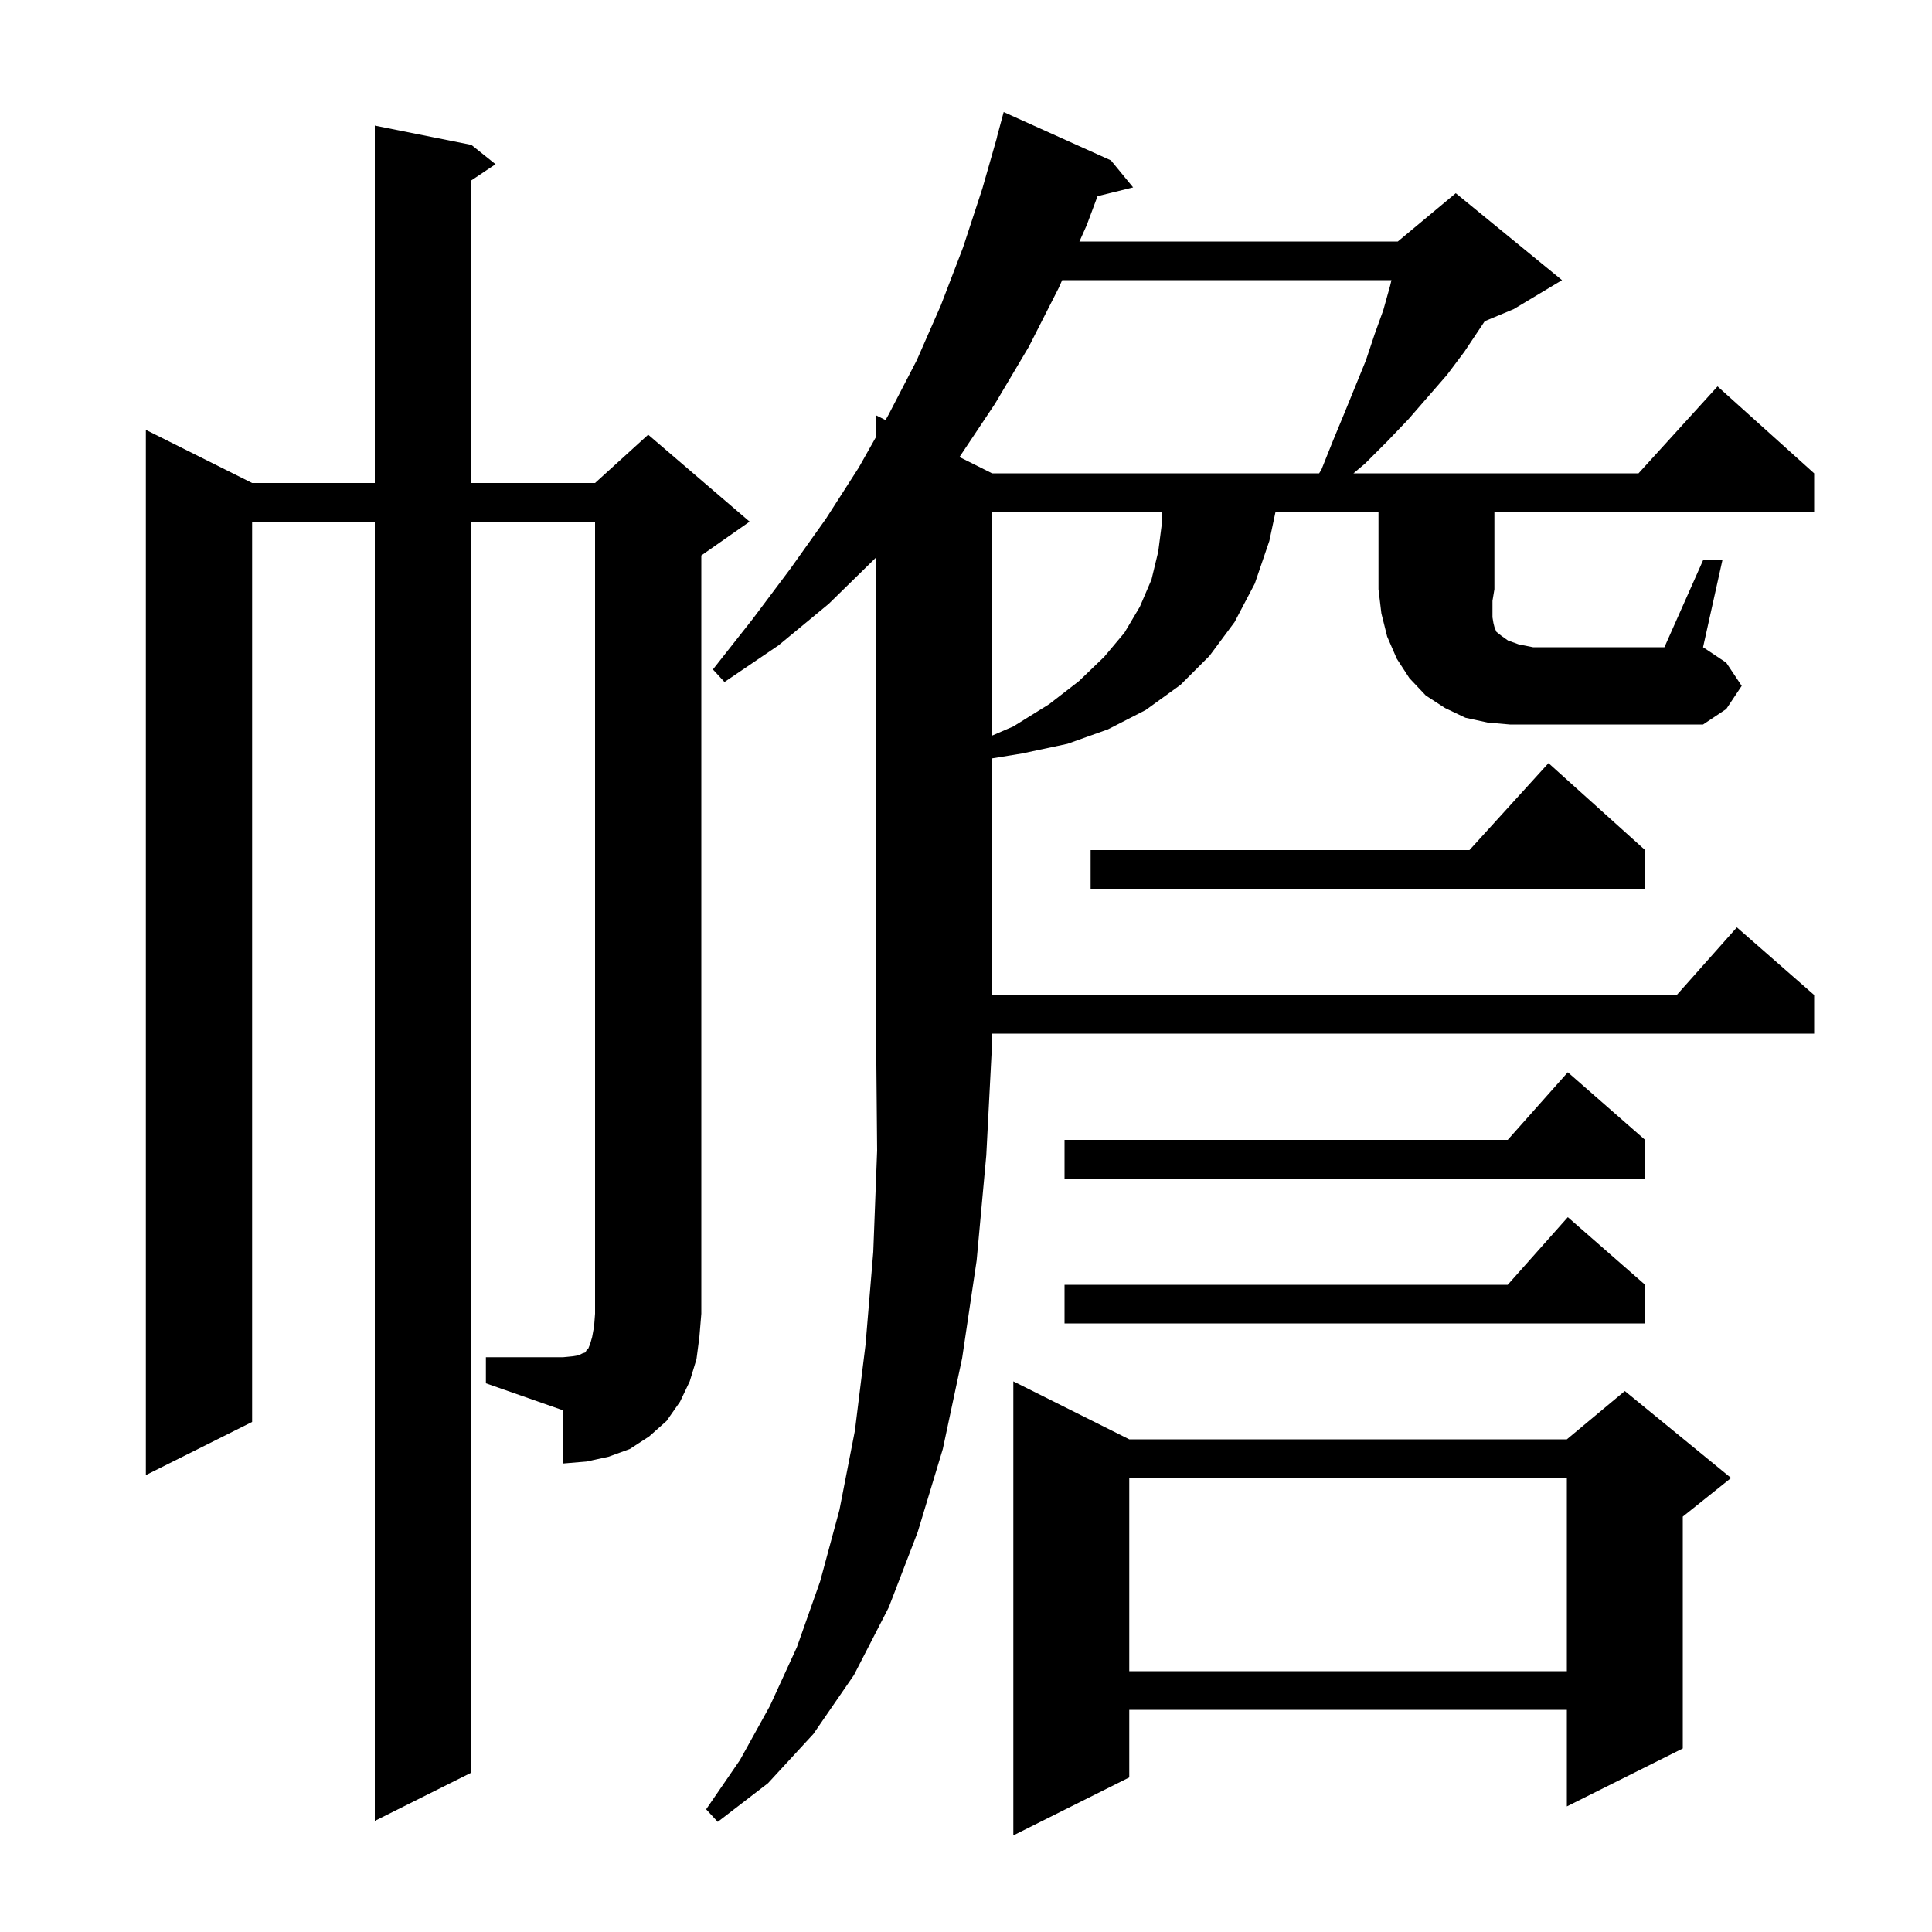 <svg xmlns="http://www.w3.org/2000/svg" xmlns:xlink="http://www.w3.org/1999/xlink" version="1.1" baseProfile="full" viewBox="0 0 200 200" width="200" height="200">
<g fill="black">
<path d="M 116.9 149.0 L 162.2 149.0 L 168.2 144.0 L 179.2 153.0 L 174.2 157.0 L 174.2 181.0 L 162.2 187.0 L 162.2 177.0 L 116.9 177.0 L 116.9 184.0 L 104.9 190.0 L 104.9 143.0 Z M 116.9 153.0 L 116.9 173.0 L 162.2 173.0 L 162.2 153.0 Z M 50.3 140.5 L 58.3 140.5 L 59.3 140.4 L 59.9 140.3 L 60.3 140.1 L 60.6 140.0 L 60.7 139.8 L 60.9 139.6 L 61.1 139.1 L 61.3 138.4 L 61.5 137.3 L 61.6 136.0 L 61.6 54.0 L 48.8 54.0 L 48.8 183.5 L 38.8 188.5 L 38.8 54.0 L 26.1 54.0 L 26.1 147.2 L 15.1 152.7 L 15.1 44.5 L 26.1 50.0 L 38.8 50.0 L 38.8 13.0 L 48.8 15.0 L 51.3 17.0 L 48.8 18.667 L 48.8 50.0 L 61.6 50.0 L 67.1 45.0 L 77.6 54.0 L 72.6 57.5 L 72.6 136.0 L 72.4 138.4 L 72.1 140.7 L 71.4 143.0 L 70.4 145.1 L 69.0 147.1 L 67.2 148.7 L 65.2 150.0 L 63.0 150.8 L 60.7 151.3 L 58.3 151.5 L 58.3 146.0 L 50.3 143.2 Z M 170.3 133.0 L 170.3 137.0 L 110.2 137.0 L 110.2 133.0 L 156.078 133.0 L 162.3 126.0 Z M 170.3 118.0 L 170.3 122.0 L 110.2 122.0 L 110.2 118.0 L 156.078 118.0 L 162.3 111.0 Z M 170.3 88.0 L 170.3 92.0 L 112.9 92.0 L 112.9 88.0 L 152.118 88.0 L 160.3 79.0 Z M 102.7 53.0 L 102.7 76.15 L 104.9 75.2 L 108.6 72.9 L 111.7 70.5 L 114.3 68.0 L 116.4 65.5 L 118.0 62.8 L 119.2 60.0 L 119.9 57.1 L 120.3 54.0 L 120.3 53.0 Z M 176.3 58.0 L 178.3 58.0 L 176.3 67.0 L 178.7 68.6 L 180.3 71.0 L 178.7 73.4 L 176.3 75.0 L 156.3 75.0 L 154.0 74.8 L 151.7 74.3 L 149.6 73.3 L 147.6 72.0 L 145.9 70.2 L 144.6 68.2 L 143.6 65.9 L 143.0 63.5 L 142.7 61.0 L 142.7 53.0 L 132.038 53.0 L 131.4 56.0 L 129.9 60.4 L 127.8 64.4 L 125.2 67.9 L 122.2 70.9 L 118.6 73.5 L 114.7 75.5 L 110.5 77.0 L 105.8 78.0 L 102.7 78.506 L 102.7 103.0 L 173.578 103.0 L 179.8 96.0 L 187.8 103.0 L 187.8 107.0 L 102.7 107.0 L 102.7 108.0 L 102.1 119.6 L 101.1 130.5 L 99.6 140.6 L 97.6 150.0 L 95.0 158.6 L 92.0 166.4 L 88.4 173.4 L 84.2 179.5 L 79.5 184.6 L 74.3 188.6 L 73.1 187.3 L 76.6 182.2 L 79.7 176.6 L 82.5 170.5 L 84.9 163.7 L 86.9 156.3 L 88.5 148.1 L 89.6 139.2 L 90.4 129.6 L 90.8 119.1 L 90.7 108.0 L 90.7 57.686 L 90.6 57.8 L 85.8 62.5 L 80.6 66.8 L 75.0 70.6 L 73.8 69.3 L 77.9 64.1 L 81.8 58.9 L 85.5 53.7 L 88.9 48.4 L 90.7 45.206 L 90.7 43.0 L 91.67 43.485 L 92.0 42.9 L 94.9 37.3 L 97.4 31.6 L 99.7 25.6 L 101.7 19.5 L 103.214 14.203 L 103.2 14.2 L 103.9 11.6 L 115.0 16.6 L 117.3 19.4 L 113.618 20.304 L 112.5 23.3 L 111.742 25.0 L 144.7 25.0 L 150.7 20.0 L 161.7 29.0 L 156.7 32.0 L 153.7 33.25 L 151.6 36.4 L 149.8 38.8 L 145.8 43.4 L 143.6 45.7 L 141.3 48.0 L 140.11 49.0 L 169.618 49.0 L 177.8 40.0 L 187.8 49.0 L 187.8 53.0 L 154.7 53.0 L 154.7 61.0 L 154.5 62.2 L 154.5 63.9 L 154.6 64.5 L 154.7 64.9 L 154.9 65.4 L 155.4 65.8 L 156.1 66.3 L 157.2 66.7 L 158.7 67.0 L 172.3 67.0 Z M 109.957 29.0 L 109.6 29.8 L 106.5 35.9 L 103.0 41.8 L 99.325 47.312 L 102.7 49.0 L 136.557 49.0 L 136.8 48.6 L 138.0 45.6 L 139.2 42.7 L 141.4 37.3 L 142.3 34.6 L 143.2 32.1 L 143.9 29.6 L 144.044 29.0 Z " />
</g>
</svg>
